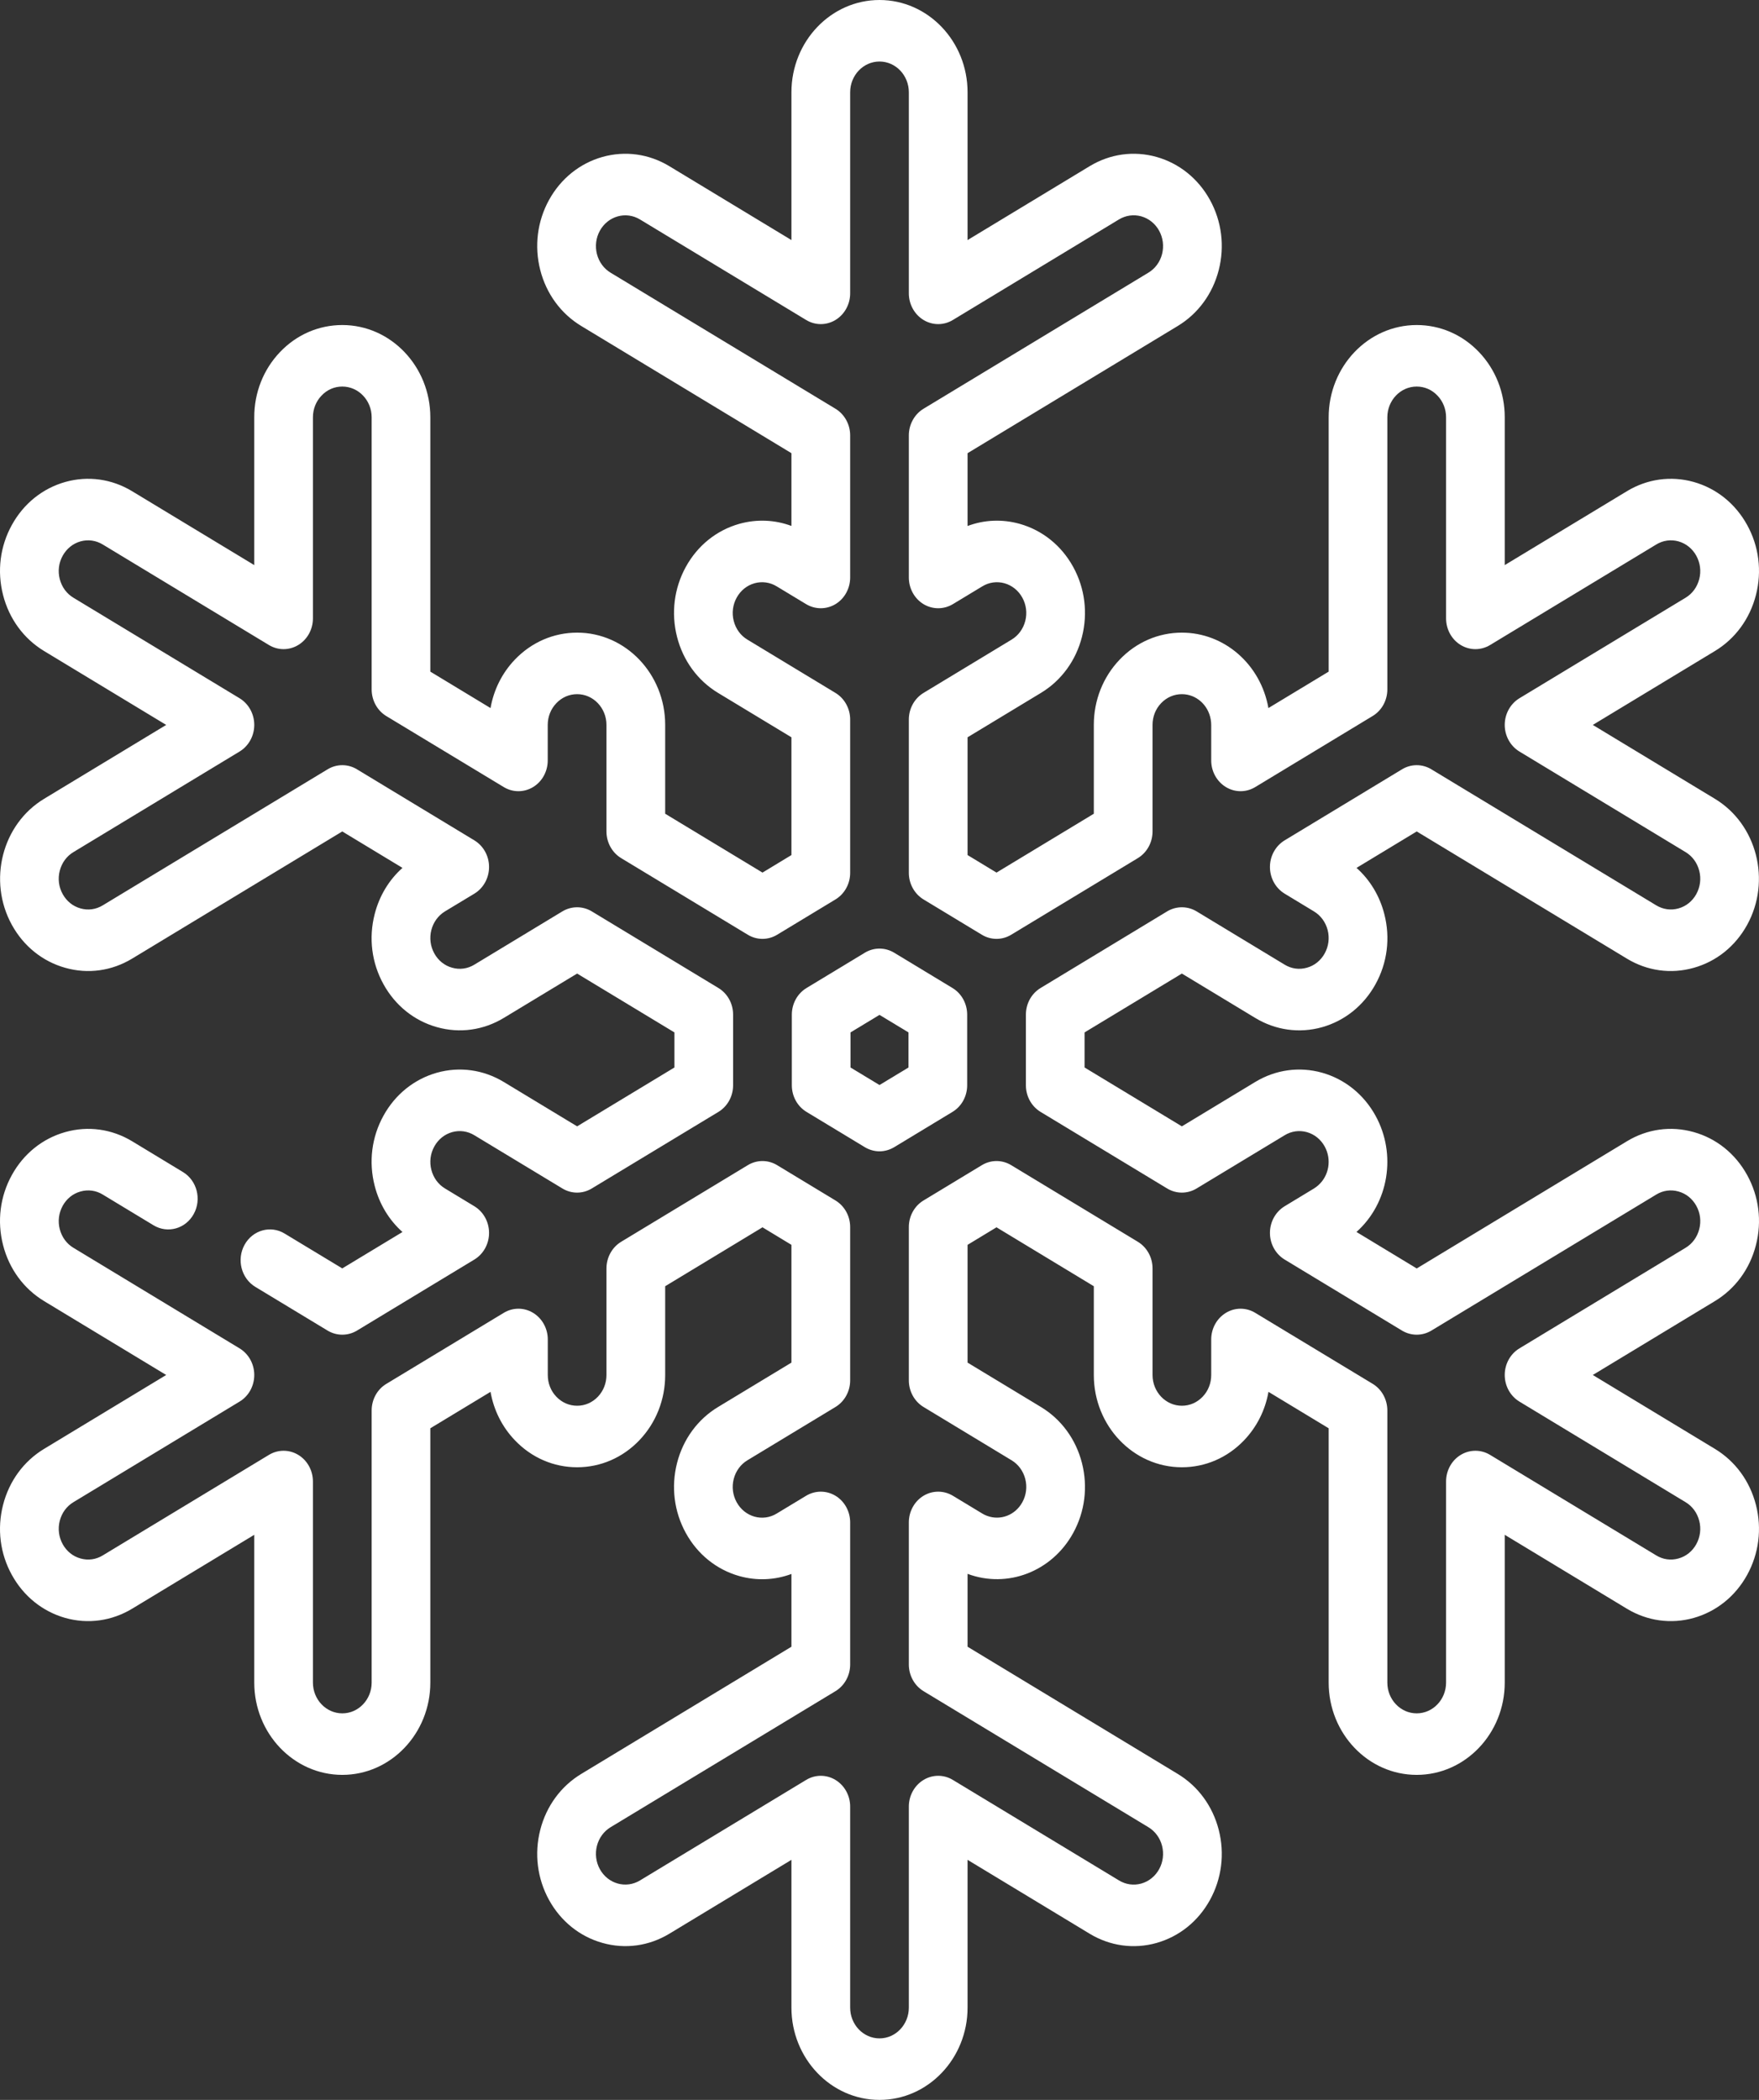 <svg width="31" height="37" viewBox="0 0 31 37" fill="none" xmlns="http://www.w3.org/2000/svg">
    <rect x="0" y="0" width="31" height="37" fill="#333333" stroke="none"/>
    <path d="M28.071 24.227L30.223 25.529C30.582 25.746 30.839 26.097 30.946 26.516C31.054 26.936 30.998 27.374 30.791 27.75C30.584 28.126 30.249 28.395 29.849 28.508C29.449 28.62 29.03 28.562 28.671 28.345L26.519 27.043V29.647C26.519 30.544 25.823 31.273 24.967 31.273C24.112 31.273 23.416 30.544 23.416 29.647V25.166L22.355 24.524C22.299 24.845 22.151 25.141 21.926 25.377C21.633 25.684 21.244 25.853 20.829 25.853C19.973 25.853 19.277 25.124 19.277 24.227V22.663L17.562 21.625L17.052 21.934V24.009L18.345 24.791C18.704 25.008 18.961 25.359 19.068 25.778C19.175 26.198 19.12 26.636 18.913 27.012C18.539 27.691 17.757 27.993 17.052 27.731V29.015L20.756 31.256C21.115 31.473 21.372 31.824 21.479 32.243C21.586 32.663 21.531 33.101 21.324 33.477C21.117 33.853 20.782 34.122 20.381 34.235C19.981 34.347 19.563 34.289 19.204 34.072L17.052 32.77V35.374C17.052 36.27 16.356 37 15.5 37C14.644 37 13.948 36.27 13.948 35.374V32.77L11.796 34.072C11.437 34.289 11.019 34.347 10.618 34.234C10.218 34.122 9.883 33.853 9.676 33.477C9.469 33.101 9.414 32.663 9.521 32.243C9.628 31.824 9.885 31.473 10.244 31.256L13.948 29.015V27.733C13.654 27.842 13.336 27.856 13.029 27.77C12.629 27.657 12.294 27.388 12.087 27.012C11.88 26.636 11.825 26.198 11.932 25.778C12.039 25.359 12.296 25.008 12.655 24.791L13.948 24.009V21.934L13.438 21.625L11.723 22.663V24.227C11.723 24.661 11.561 25.07 11.268 25.377C10.975 25.684 10.585 25.853 10.171 25.853C9.756 25.853 9.367 25.684 9.074 25.377C8.848 25.141 8.701 24.845 8.645 24.524L7.584 25.166V29.647C7.584 30.543 6.888 31.273 6.033 31.273C5.177 31.273 4.481 30.543 4.481 29.647V27.043L2.329 28.345C1.969 28.562 1.551 28.62 1.151 28.508C0.751 28.395 0.416 28.126 0.209 27.75C0.001 27.374 -0.054 26.936 0.054 26.516C0.161 26.097 0.418 25.746 0.777 25.529L2.929 24.227L0.777 22.925C0.418 22.708 0.161 22.357 0.054 21.938C-0.054 21.518 0.001 21.08 0.209 20.704C0.416 20.328 0.751 20.059 1.151 19.947C1.551 19.834 1.97 19.892 2.329 20.109L3.224 20.651C3.472 20.801 3.557 21.132 3.414 21.391C3.271 21.651 2.955 21.739 2.707 21.59L1.811 21.048C1.692 20.975 1.552 20.956 1.419 20.994C1.285 21.031 1.174 21.121 1.105 21.246C1.036 21.372 1.017 21.517 1.053 21.657C1.089 21.797 1.174 21.914 1.294 21.986L4.222 23.758C4.382 23.855 4.481 24.033 4.481 24.227C4.481 24.421 4.382 24.6 4.222 24.696L1.294 26.468C1.174 26.54 1.089 26.657 1.053 26.797C1.017 26.936 1.036 27.083 1.105 27.208C1.174 27.333 1.285 27.423 1.419 27.46C1.552 27.498 1.692 27.479 1.811 27.406L4.739 25.635C4.899 25.538 5.097 25.538 5.257 25.635C5.417 25.732 5.515 25.911 5.515 26.105V29.647C5.515 29.946 5.747 30.189 6.033 30.189C6.318 30.189 6.55 29.946 6.55 29.647V24.853C6.55 24.659 6.648 24.48 6.808 24.384L8.878 23.132C9.038 23.035 9.235 23.035 9.395 23.132C9.555 23.229 9.654 23.408 9.654 23.601V24.227C9.654 24.372 9.707 24.508 9.805 24.61C9.903 24.713 10.033 24.769 10.171 24.769C10.309 24.769 10.439 24.713 10.537 24.61C10.634 24.508 10.688 24.372 10.688 24.227V22.35C10.688 22.156 10.787 21.977 10.947 21.88L13.179 20.53C13.339 20.433 13.536 20.433 13.696 20.53L14.724 21.152C14.884 21.249 14.983 21.427 14.983 21.621V24.322C14.983 24.515 14.884 24.694 14.724 24.791L13.172 25.73C13.053 25.802 12.967 25.919 12.931 26.059C12.895 26.198 12.914 26.345 12.983 26.47C13.052 26.595 13.164 26.685 13.297 26.723C13.43 26.76 13.57 26.741 13.689 26.668L14.207 26.355C14.367 26.259 14.564 26.259 14.724 26.355C14.884 26.452 14.983 26.631 14.983 26.825V29.328C14.983 29.522 14.884 29.701 14.724 29.798L10.761 32.195C10.642 32.267 10.556 32.384 10.52 32.524C10.485 32.663 10.503 32.81 10.572 32.935C10.715 33.194 11.032 33.283 11.279 33.133L14.207 31.362C14.367 31.265 14.564 31.265 14.724 31.362C14.884 31.459 14.983 31.638 14.983 31.831V35.374C14.983 35.673 15.215 35.916 15.5 35.916C15.785 35.916 16.017 35.673 16.017 35.374V31.831C16.017 31.638 16.116 31.459 16.276 31.362C16.436 31.265 16.633 31.265 16.793 31.362L19.721 33.133C19.841 33.206 19.98 33.225 20.114 33.188C20.247 33.15 20.359 33.06 20.428 32.935C20.497 32.81 20.515 32.664 20.48 32.524C20.444 32.384 20.358 32.267 20.239 32.195L16.276 29.798C16.116 29.701 16.017 29.522 16.017 29.328V26.825C16.017 26.631 16.116 26.452 16.276 26.355C16.436 26.259 16.633 26.259 16.793 26.355L17.311 26.668C17.335 26.683 17.363 26.697 17.396 26.709C17.631 26.797 17.892 26.697 18.017 26.47C18.086 26.345 18.105 26.198 18.069 26.059C18.033 25.919 17.947 25.802 17.828 25.73L16.276 24.791C16.116 24.694 16.017 24.515 16.017 24.321V21.621C16.017 21.427 16.116 21.248 16.276 21.152L17.304 20.53C17.464 20.433 17.661 20.433 17.821 20.53L20.053 21.88C20.213 21.977 20.312 22.156 20.312 22.349V24.227C20.312 24.526 20.544 24.769 20.829 24.769C20.967 24.769 21.097 24.713 21.195 24.61C21.293 24.508 21.346 24.372 21.346 24.227V23.601C21.346 23.407 21.445 23.229 21.605 23.132C21.765 23.035 21.962 23.035 22.122 23.132L24.192 24.383C24.352 24.48 24.45 24.659 24.45 24.853V29.647C24.45 29.946 24.682 30.189 24.967 30.189C25.253 30.189 25.485 29.946 25.485 29.647V26.104C25.485 25.911 25.583 25.732 25.743 25.635C25.903 25.538 26.101 25.538 26.261 25.635L29.189 27.406C29.308 27.479 29.448 27.498 29.581 27.46C29.715 27.423 29.826 27.333 29.895 27.208C29.964 27.083 29.983 26.936 29.947 26.797C29.911 26.657 29.826 26.54 29.706 26.468L26.778 24.696C26.618 24.599 26.519 24.421 26.519 24.227C26.519 24.033 26.618 23.854 26.778 23.758L29.706 21.986C29.826 21.914 29.911 21.797 29.947 21.657C29.983 21.517 29.965 21.371 29.895 21.246C29.826 21.121 29.715 21.031 29.581 20.994C29.448 20.956 29.308 20.975 29.189 21.048L25.226 23.445C25.066 23.541 24.869 23.541 24.709 23.445L22.64 22.193C22.48 22.096 22.381 21.917 22.381 21.724C22.381 21.53 22.48 21.351 22.64 21.254L23.157 20.941C23.182 20.926 23.207 20.907 23.233 20.884C23.424 20.715 23.471 20.428 23.346 20.201C23.277 20.076 23.166 19.986 23.032 19.948C22.899 19.911 22.759 19.93 22.64 20.003L21.088 20.941C20.928 21.038 20.73 21.038 20.57 20.941L18.338 19.591C18.178 19.494 18.08 19.315 18.08 19.122V17.878C18.08 17.684 18.178 17.506 18.338 17.409L20.57 16.058C20.73 15.962 20.928 15.962 21.088 16.058L22.64 16.997C22.759 17.07 22.898 17.089 23.032 17.051C23.166 17.014 23.277 16.924 23.346 16.799C23.415 16.674 23.434 16.527 23.398 16.387C23.362 16.248 23.276 16.131 23.157 16.059L22.64 15.746C22.48 15.649 22.381 15.47 22.381 15.276C22.381 15.083 22.48 14.904 22.64 14.807L24.709 13.555C24.869 13.458 25.066 13.458 25.226 13.555L29.189 15.952C29.308 16.024 29.448 16.044 29.581 16.006C29.715 15.969 29.826 15.879 29.895 15.754C29.964 15.629 29.983 15.482 29.947 15.343C29.911 15.203 29.826 15.086 29.706 15.014L26.778 13.242C26.618 13.145 26.519 12.966 26.519 12.773C26.519 12.579 26.618 12.4 26.778 12.303L29.706 10.532C29.826 10.46 29.911 10.343 29.947 10.203C29.983 10.063 29.964 9.917 29.895 9.792C29.826 9.667 29.715 9.577 29.581 9.539C29.448 9.502 29.308 9.521 29.189 9.594L26.261 11.365C26.101 11.462 25.903 11.462 25.743 11.365C25.583 11.268 25.485 11.089 25.485 10.895V7.353C25.485 7.208 25.431 7.072 25.333 6.97C25.235 6.867 25.106 6.811 24.967 6.811C24.682 6.811 24.45 7.054 24.45 7.353V12.147C24.45 12.341 24.351 12.52 24.191 12.616L22.122 13.868C21.962 13.965 21.765 13.965 21.605 13.868C21.445 13.771 21.346 13.592 21.346 13.399V12.773C21.346 12.743 21.343 12.71 21.337 12.675C21.292 12.418 21.079 12.231 20.829 12.231C20.691 12.231 20.561 12.287 20.463 12.39C20.365 12.492 20.312 12.628 20.312 12.773V14.65C20.312 14.844 20.213 15.023 20.053 15.12L17.821 16.47C17.661 16.567 17.464 16.567 17.304 16.47L16.276 15.848C16.116 15.751 16.017 15.572 16.017 15.379V12.678C16.017 12.485 16.116 12.306 16.276 12.209L17.828 11.27C17.947 11.198 18.033 11.081 18.069 10.941C18.105 10.802 18.086 10.655 18.017 10.53C17.948 10.405 17.836 10.315 17.703 10.277C17.57 10.24 17.43 10.259 17.311 10.332L16.793 10.645C16.633 10.741 16.436 10.741 16.276 10.645C16.116 10.548 16.017 10.369 16.017 10.175V7.672C16.017 7.478 16.116 7.299 16.276 7.202L20.238 4.805C20.358 4.733 20.444 4.616 20.48 4.476C20.515 4.336 20.497 4.19 20.428 4.065C20.359 3.94 20.247 3.85 20.114 3.812C19.98 3.775 19.841 3.794 19.721 3.866L16.793 5.638C16.633 5.735 16.436 5.735 16.276 5.638C16.116 5.541 16.017 5.362 16.017 5.168V1.626C16.017 1.327 15.785 1.084 15.5 1.084C15.215 1.084 14.983 1.327 14.983 1.626V5.168C14.983 5.362 14.884 5.541 14.724 5.638C14.564 5.735 14.367 5.735 14.207 5.638L11.279 3.867C11.032 3.717 10.715 3.806 10.572 4.065C10.503 4.19 10.485 4.336 10.52 4.476C10.556 4.616 10.642 4.733 10.761 4.805L14.724 7.202C14.884 7.299 14.983 7.478 14.983 7.672V10.175C14.983 10.369 14.884 10.548 14.724 10.645C14.564 10.741 14.367 10.741 14.207 10.645L13.689 10.332C13.57 10.259 13.43 10.24 13.297 10.277C13.163 10.315 13.052 10.405 12.983 10.53C12.914 10.655 12.895 10.802 12.931 10.941C12.967 11.081 13.052 11.198 13.172 11.27L14.724 12.209C14.884 12.306 14.983 12.485 14.983 12.678V15.379C14.983 15.573 14.884 15.751 14.724 15.848L13.696 16.47C13.536 16.567 13.339 16.567 13.179 16.47L10.947 15.12C10.787 15.023 10.688 14.844 10.688 14.65V12.773C10.688 12.474 10.456 12.231 10.171 12.231C10.033 12.231 9.903 12.287 9.805 12.39C9.707 12.492 9.653 12.628 9.653 12.773V13.399C9.653 13.592 9.555 13.771 9.395 13.868C9.235 13.965 9.038 13.965 8.878 13.868L6.808 12.617C6.648 12.52 6.55 12.341 6.55 12.147L6.55 7.353C6.55 7.054 6.318 6.811 6.032 6.811C5.894 6.811 5.764 6.867 5.667 6.97C5.569 7.072 5.515 7.208 5.515 7.353V10.895C5.515 11.089 5.417 11.268 5.256 11.365C5.096 11.462 4.899 11.462 4.739 11.365L1.811 9.594C1.691 9.521 1.552 9.502 1.419 9.539C1.285 9.577 1.174 9.667 1.105 9.792C1.035 9.917 1.017 10.063 1.053 10.203C1.089 10.343 1.174 10.46 1.294 10.532L4.222 12.303C4.382 12.4 4.481 12.579 4.481 12.773C4.481 12.966 4.382 13.145 4.222 13.242L1.294 15.014C1.174 15.086 1.089 15.203 1.053 15.343C1.017 15.482 1.035 15.629 1.105 15.754C1.174 15.879 1.285 15.969 1.419 16.006C1.552 16.044 1.691 16.025 1.811 15.952L5.774 13.555C5.934 13.458 6.131 13.458 6.291 13.555L8.36 14.807C8.52 14.904 8.619 15.083 8.619 15.276C8.619 15.47 8.52 15.649 8.36 15.746L7.843 16.058C7.723 16.131 7.638 16.248 7.602 16.387C7.566 16.527 7.585 16.674 7.654 16.799C7.723 16.924 7.834 17.014 7.968 17.051C8.101 17.089 8.241 17.07 8.36 16.997L9.912 16.058C10.072 15.962 10.269 15.962 10.429 16.058L12.662 17.409C12.822 17.506 12.92 17.684 12.92 17.878V19.122C12.92 19.315 12.822 19.494 12.662 19.591L10.429 20.941C10.269 21.038 10.072 21.038 9.912 20.941L8.36 20.003C8.241 19.93 8.101 19.911 7.968 19.948C7.834 19.986 7.723 20.076 7.654 20.201C7.585 20.326 7.566 20.472 7.602 20.612C7.638 20.752 7.723 20.869 7.843 20.941L8.36 21.254C8.52 21.351 8.619 21.53 8.619 21.724C8.619 21.917 8.52 22.096 8.36 22.193L6.291 23.445C6.131 23.541 5.934 23.541 5.774 23.445L4.499 22.674C4.252 22.524 4.167 22.192 4.31 21.933C4.453 21.674 4.769 21.585 5.016 21.735L6.032 22.349L7.093 21.708C6.856 21.496 6.685 21.215 6.603 20.893C6.495 20.473 6.55 20.035 6.758 19.659C6.965 19.283 7.3 19.014 7.7 18.901C8.1 18.789 8.519 18.847 8.878 19.064L10.171 19.846L11.886 18.809V18.191L10.171 17.154L8.878 17.936C8.519 18.153 8.1 18.211 7.7 18.098C7.3 17.986 6.965 17.717 6.758 17.341C6.55 16.965 6.495 16.527 6.603 16.107C6.685 15.785 6.856 15.503 7.093 15.292L6.032 14.65L2.328 16.891C1.969 17.108 1.551 17.166 1.151 17.053C0.75 16.941 0.416 16.672 0.209 16.296C-0.219 15.519 0.036 14.523 0.777 14.075L2.929 12.773L0.777 11.471C0.418 11.254 0.161 10.903 0.054 10.484C-0.054 10.064 0.001 9.626 0.209 9.25C0.416 8.874 0.75 8.605 1.151 8.492C1.551 8.38 1.97 8.438 2.328 8.655L4.481 9.957V7.353C4.48 6.919 4.642 6.51 4.935 6.203C5.228 5.896 5.618 5.727 6.033 5.727C6.888 5.727 7.584 6.457 7.584 7.353L7.584 11.834L8.645 12.476C8.701 12.155 8.848 11.859 9.073 11.623C9.367 11.316 9.756 11.147 10.171 11.147C11.027 11.147 11.723 11.876 11.723 12.773V14.338L13.438 15.375L13.948 15.066V12.991L12.655 12.209C12.296 11.992 12.039 11.641 11.932 11.222C11.825 10.802 11.88 10.364 12.087 9.988C12.294 9.612 12.629 9.343 13.029 9.23C13.337 9.144 13.655 9.158 13.948 9.267V7.985L10.244 5.744C9.885 5.527 9.628 5.176 9.521 4.757C9.414 4.337 9.469 3.899 9.676 3.523C9.883 3.147 10.218 2.878 10.618 2.765C11.019 2.653 11.437 2.711 11.796 2.928L13.948 4.23V1.626C13.948 0.729 14.644 0 15.5 0C16.356 0 17.052 0.729 17.052 1.626V4.23L19.204 2.928C19.563 2.711 19.981 2.653 20.382 2.765C20.782 2.878 21.117 3.147 21.324 3.523C21.531 3.899 21.586 4.337 21.479 4.757C21.372 5.176 21.115 5.527 20.756 5.744L17.052 7.985V9.268C17.346 9.158 17.663 9.144 17.971 9.23C18.371 9.343 18.706 9.612 18.913 9.988C19.12 10.364 19.175 10.802 19.068 11.222C18.961 11.641 18.704 11.992 18.345 12.209L17.052 12.991V15.066L17.562 15.375L19.277 14.338V12.773C19.277 12.339 19.439 11.93 19.732 11.623C20.025 11.316 20.415 11.147 20.829 11.147C21.578 11.147 22.218 11.706 22.354 12.476L23.416 11.834V7.353C23.416 6.457 24.112 5.727 24.968 5.727C25.382 5.727 25.772 5.896 26.065 6.203C26.358 6.51 26.519 6.919 26.519 7.353V9.957L28.672 8.655C29.03 8.438 29.449 8.38 29.849 8.492C30.25 8.605 30.584 8.874 30.791 9.25C30.999 9.626 31.054 10.064 30.946 10.484C30.839 10.903 30.582 11.254 30.223 11.471L28.071 12.773L30.223 14.075C30.964 14.523 31.219 15.52 30.791 16.296C30.584 16.672 30.25 16.941 29.849 17.053C29.449 17.166 29.03 17.108 28.672 16.891L24.968 14.65L23.907 15.292C24.144 15.503 24.315 15.785 24.397 16.107C24.505 16.527 24.45 16.965 24.242 17.341C24.035 17.717 23.7 17.986 23.3 18.099C22.899 18.211 22.481 18.153 22.122 17.936L20.829 17.154L19.114 18.191V18.809L20.829 19.846L22.122 19.064C22.481 18.847 22.899 18.789 23.3 18.901C23.7 19.014 24.035 19.283 24.242 19.659C24.616 20.338 24.475 21.199 23.906 21.707L24.968 22.35L28.672 20.109C29.03 19.892 29.448 19.834 29.849 19.947C30.25 20.059 30.584 20.328 30.791 20.704C30.999 21.08 31.054 21.518 30.946 21.938C30.839 22.358 30.582 22.708 30.223 22.925L28.071 24.227Z" fill="white"/>
    <path fill-rule="evenodd" clip-rule="evenodd" d="M15.5 20.286C15.411 20.286 15.321 20.261 15.241 20.213L14.213 19.591C14.053 19.494 13.955 19.316 13.955 19.122V17.878C13.955 17.685 14.053 17.506 14.213 17.409L15.241 16.787C15.401 16.69 15.599 16.69 15.759 16.787L16.787 17.409C16.947 17.506 17.045 17.685 17.045 17.878V19.122C17.045 19.316 16.947 19.494 16.787 19.591L15.759 20.213C15.679 20.261 15.589 20.286 15.5 20.286ZM15.5 17.882L14.989 18.191V18.809L15.5 19.118L16.011 18.809V18.191L15.5 17.882Z" fill="white"/>
</svg>
